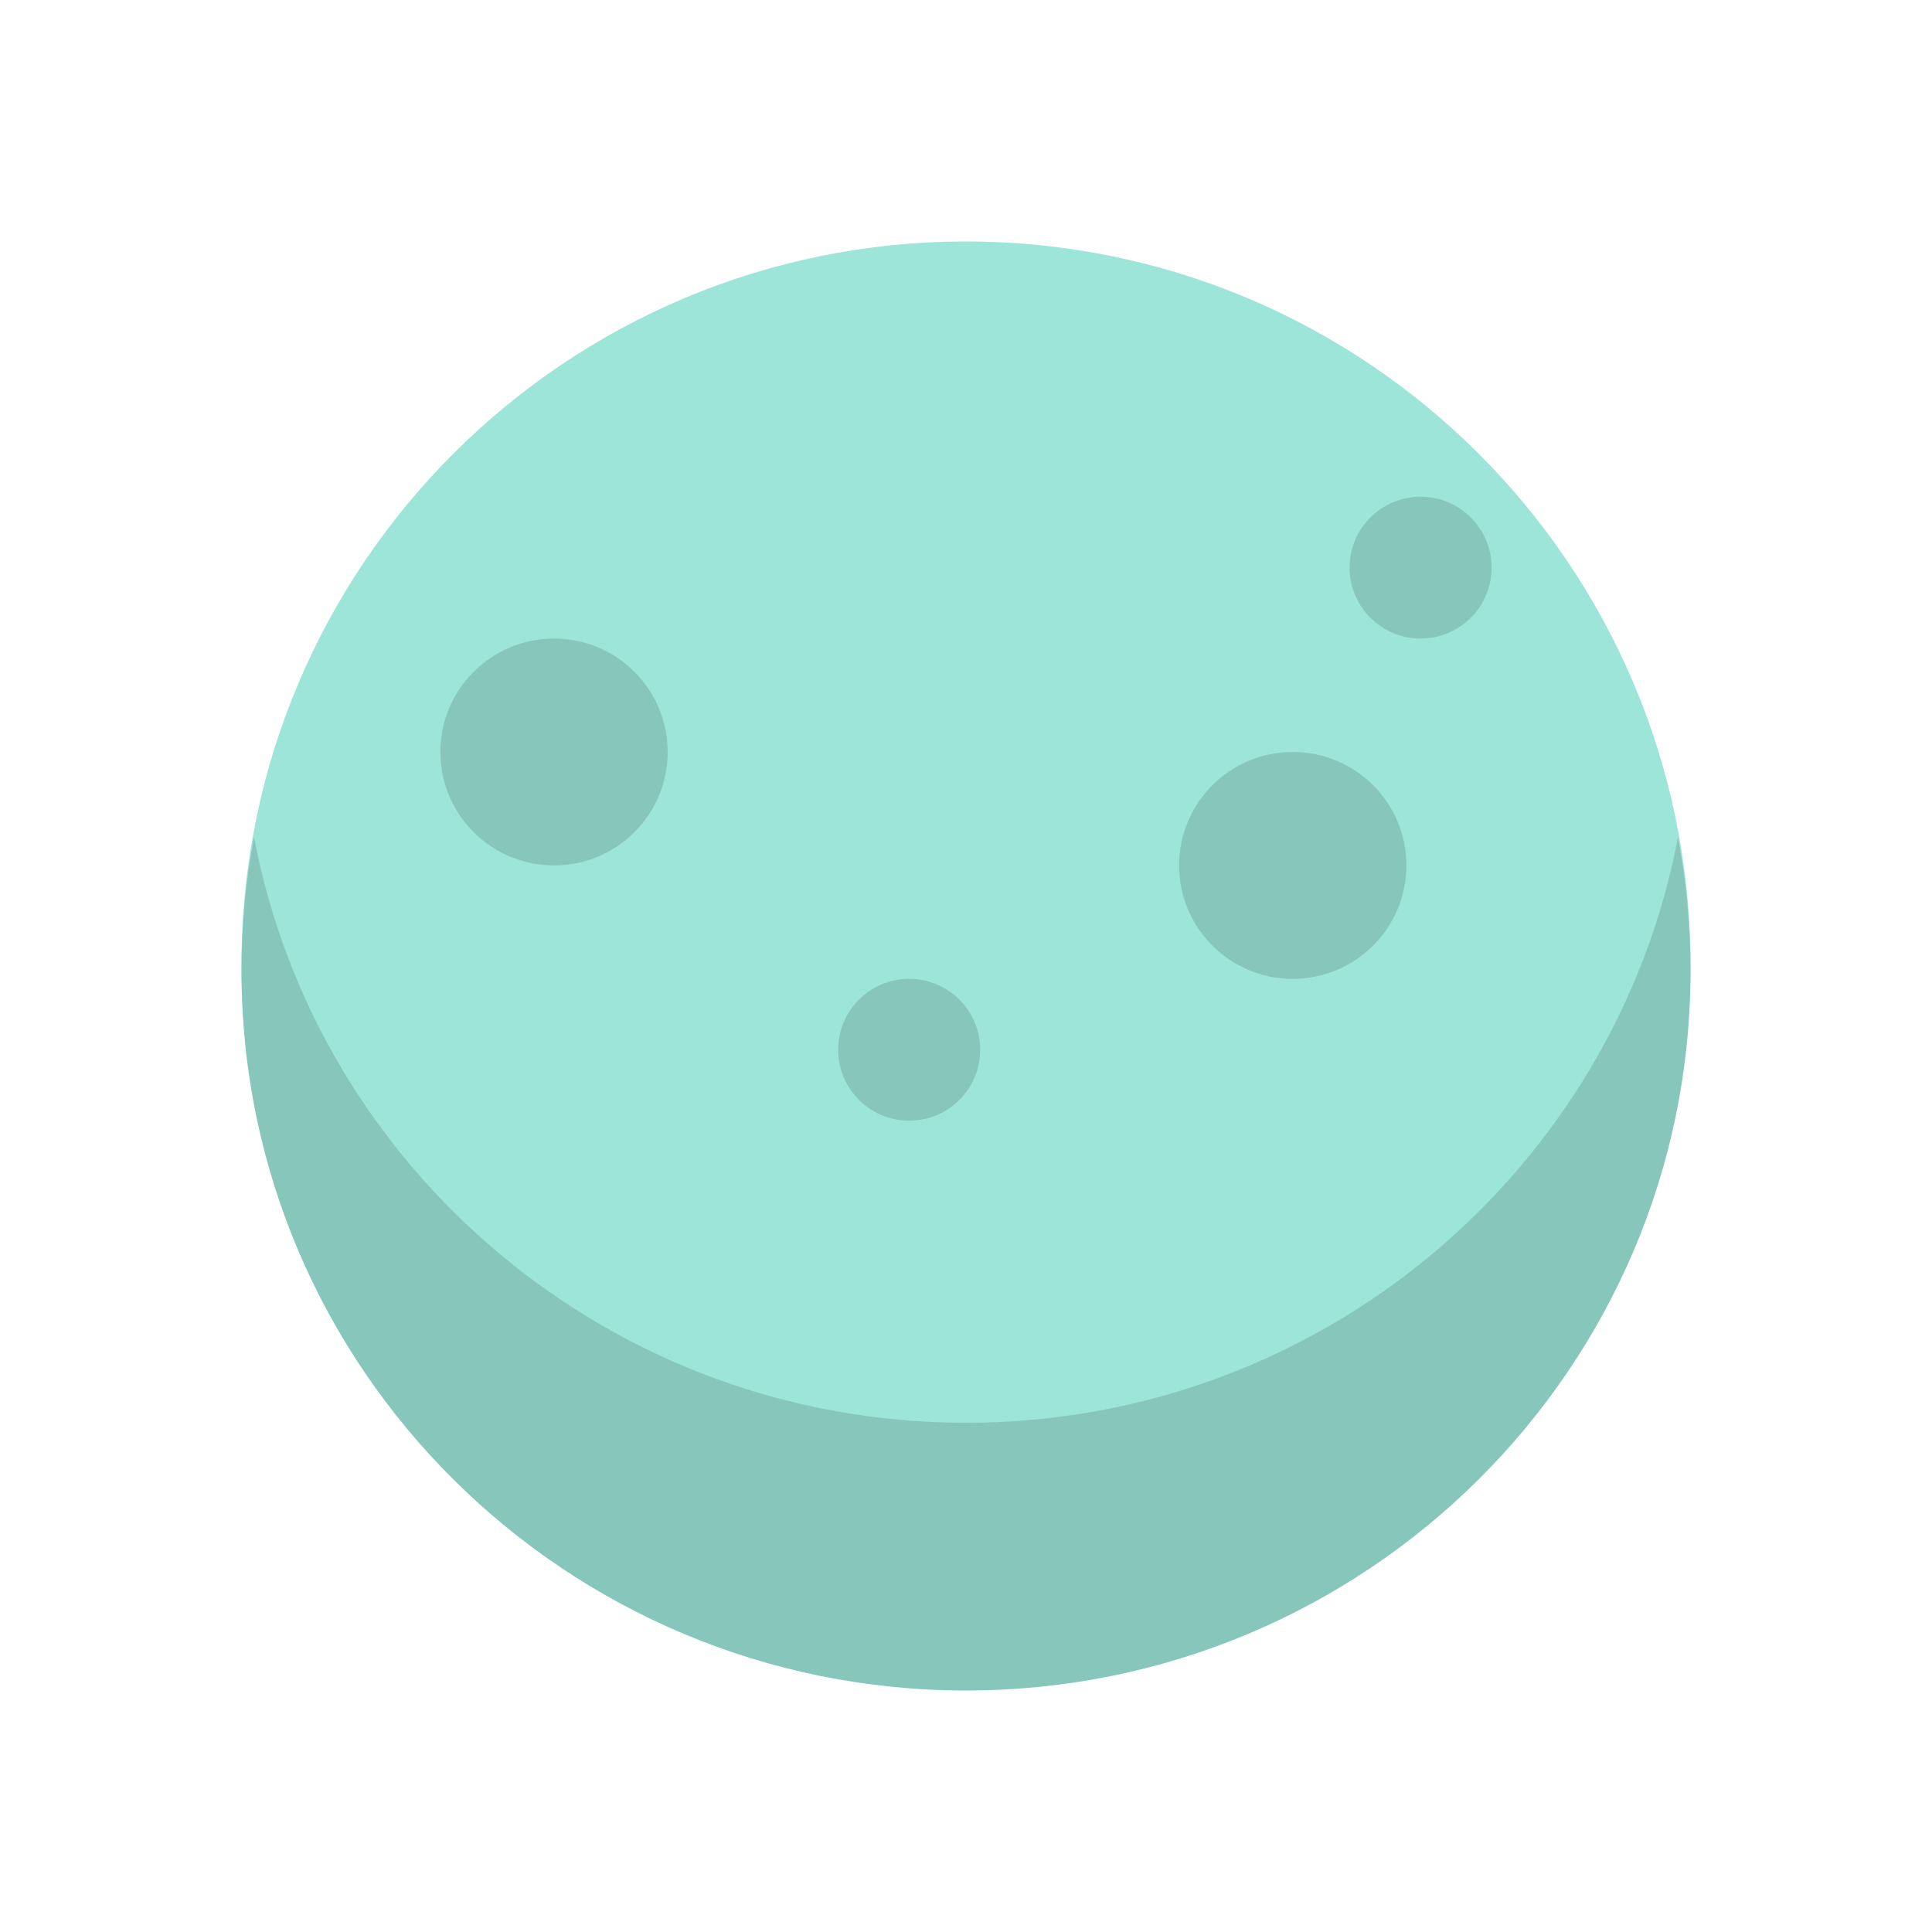 <svg width="240" height="240" viewBox="0 0 240 240" fill="none" xmlns="http://www.w3.org/2000/svg">
<g filter="url(#filter0_d_1409_1446)">
<path d="M210 119.836C210 169.451 169.706 209.672 120 209.672C70.294 209.672 30 169.451 30 119.836C30 70.221 70.294 30 120 30C169.706 30 210 70.221 210 119.836Z" fill="#9DE5D8"/>
<path d="M208.445 103.983C200.598 145.403 163.984 176.74 120 176.74C76.016 176.74 39.402 145.403 31.555 103.983C30.534 109.371 30 114.93 30 120.613C30 169.98 70.294 210 120 210C169.706 210 210 169.98 210 120.613C210 114.93 209.466 109.371 208.445 103.983Z" fill="#87C7BB"/>
<path d="M82.941 93.414C82.941 101.197 76.621 107.506 68.824 107.506C61.027 107.506 54.706 101.197 54.706 93.414C54.706 85.631 61.027 79.322 68.824 79.322C76.621 79.322 82.941 85.631 82.941 93.414Z" fill="#87C7BB"/>
<path d="M121.765 130.405C121.765 135.269 117.814 139.213 112.941 139.213C108.068 139.213 104.118 135.269 104.118 130.405C104.118 125.541 108.068 121.598 112.941 121.598C117.814 121.598 121.765 125.541 121.765 130.405Z" fill="#87C7BB"/>
<path d="M174.706 107.506C174.706 115.288 168.385 121.598 160.588 121.598C152.791 121.598 146.471 115.288 146.471 107.506C146.471 99.723 152.791 93.414 160.588 93.414C168.385 93.414 174.706 99.723 174.706 107.506Z" fill="#87C7BB"/>
<path d="M185.294 70.514C185.294 75.379 181.344 79.322 176.471 79.322C171.597 79.322 167.647 75.379 167.647 70.514C167.647 65.65 171.597 61.707 176.471 61.707C181.344 61.707 185.294 65.65 185.294 70.514Z" fill="#87C7BB"/>
</g>
<defs>
<filter id="filter0_d_1409_1446" x="0" y="0" width="240" height="240" filterUnits="userSpaceOnUse" color-interpolation-filters="sRGB">
<feFlood flood-opacity="0" result="BackgroundImageFix"/>
<feColorMatrix in="SourceAlpha" type="matrix" values="0 0 0 0 0 0 0 0 0 0 0 0 0 0 0 0 0 0 127 0" result="hardAlpha"/>
<feOffset/>
<feGaussianBlur stdDeviation="15"/>
<feComposite in2="hardAlpha" operator="out"/>
<feColorMatrix type="matrix" values="0 0 0 0 0.6 0 0 0 0 0.89 0 0 0 0 0.839 0 0 0 1 0"/>
<feBlend mode="normal" in2="BackgroundImageFix" result="effect1_dropShadow_1409_1446"/>
<feBlend mode="normal" in="SourceGraphic" in2="effect1_dropShadow_1409_1446" result="shape"/>
</filter>
</defs>
</svg>
